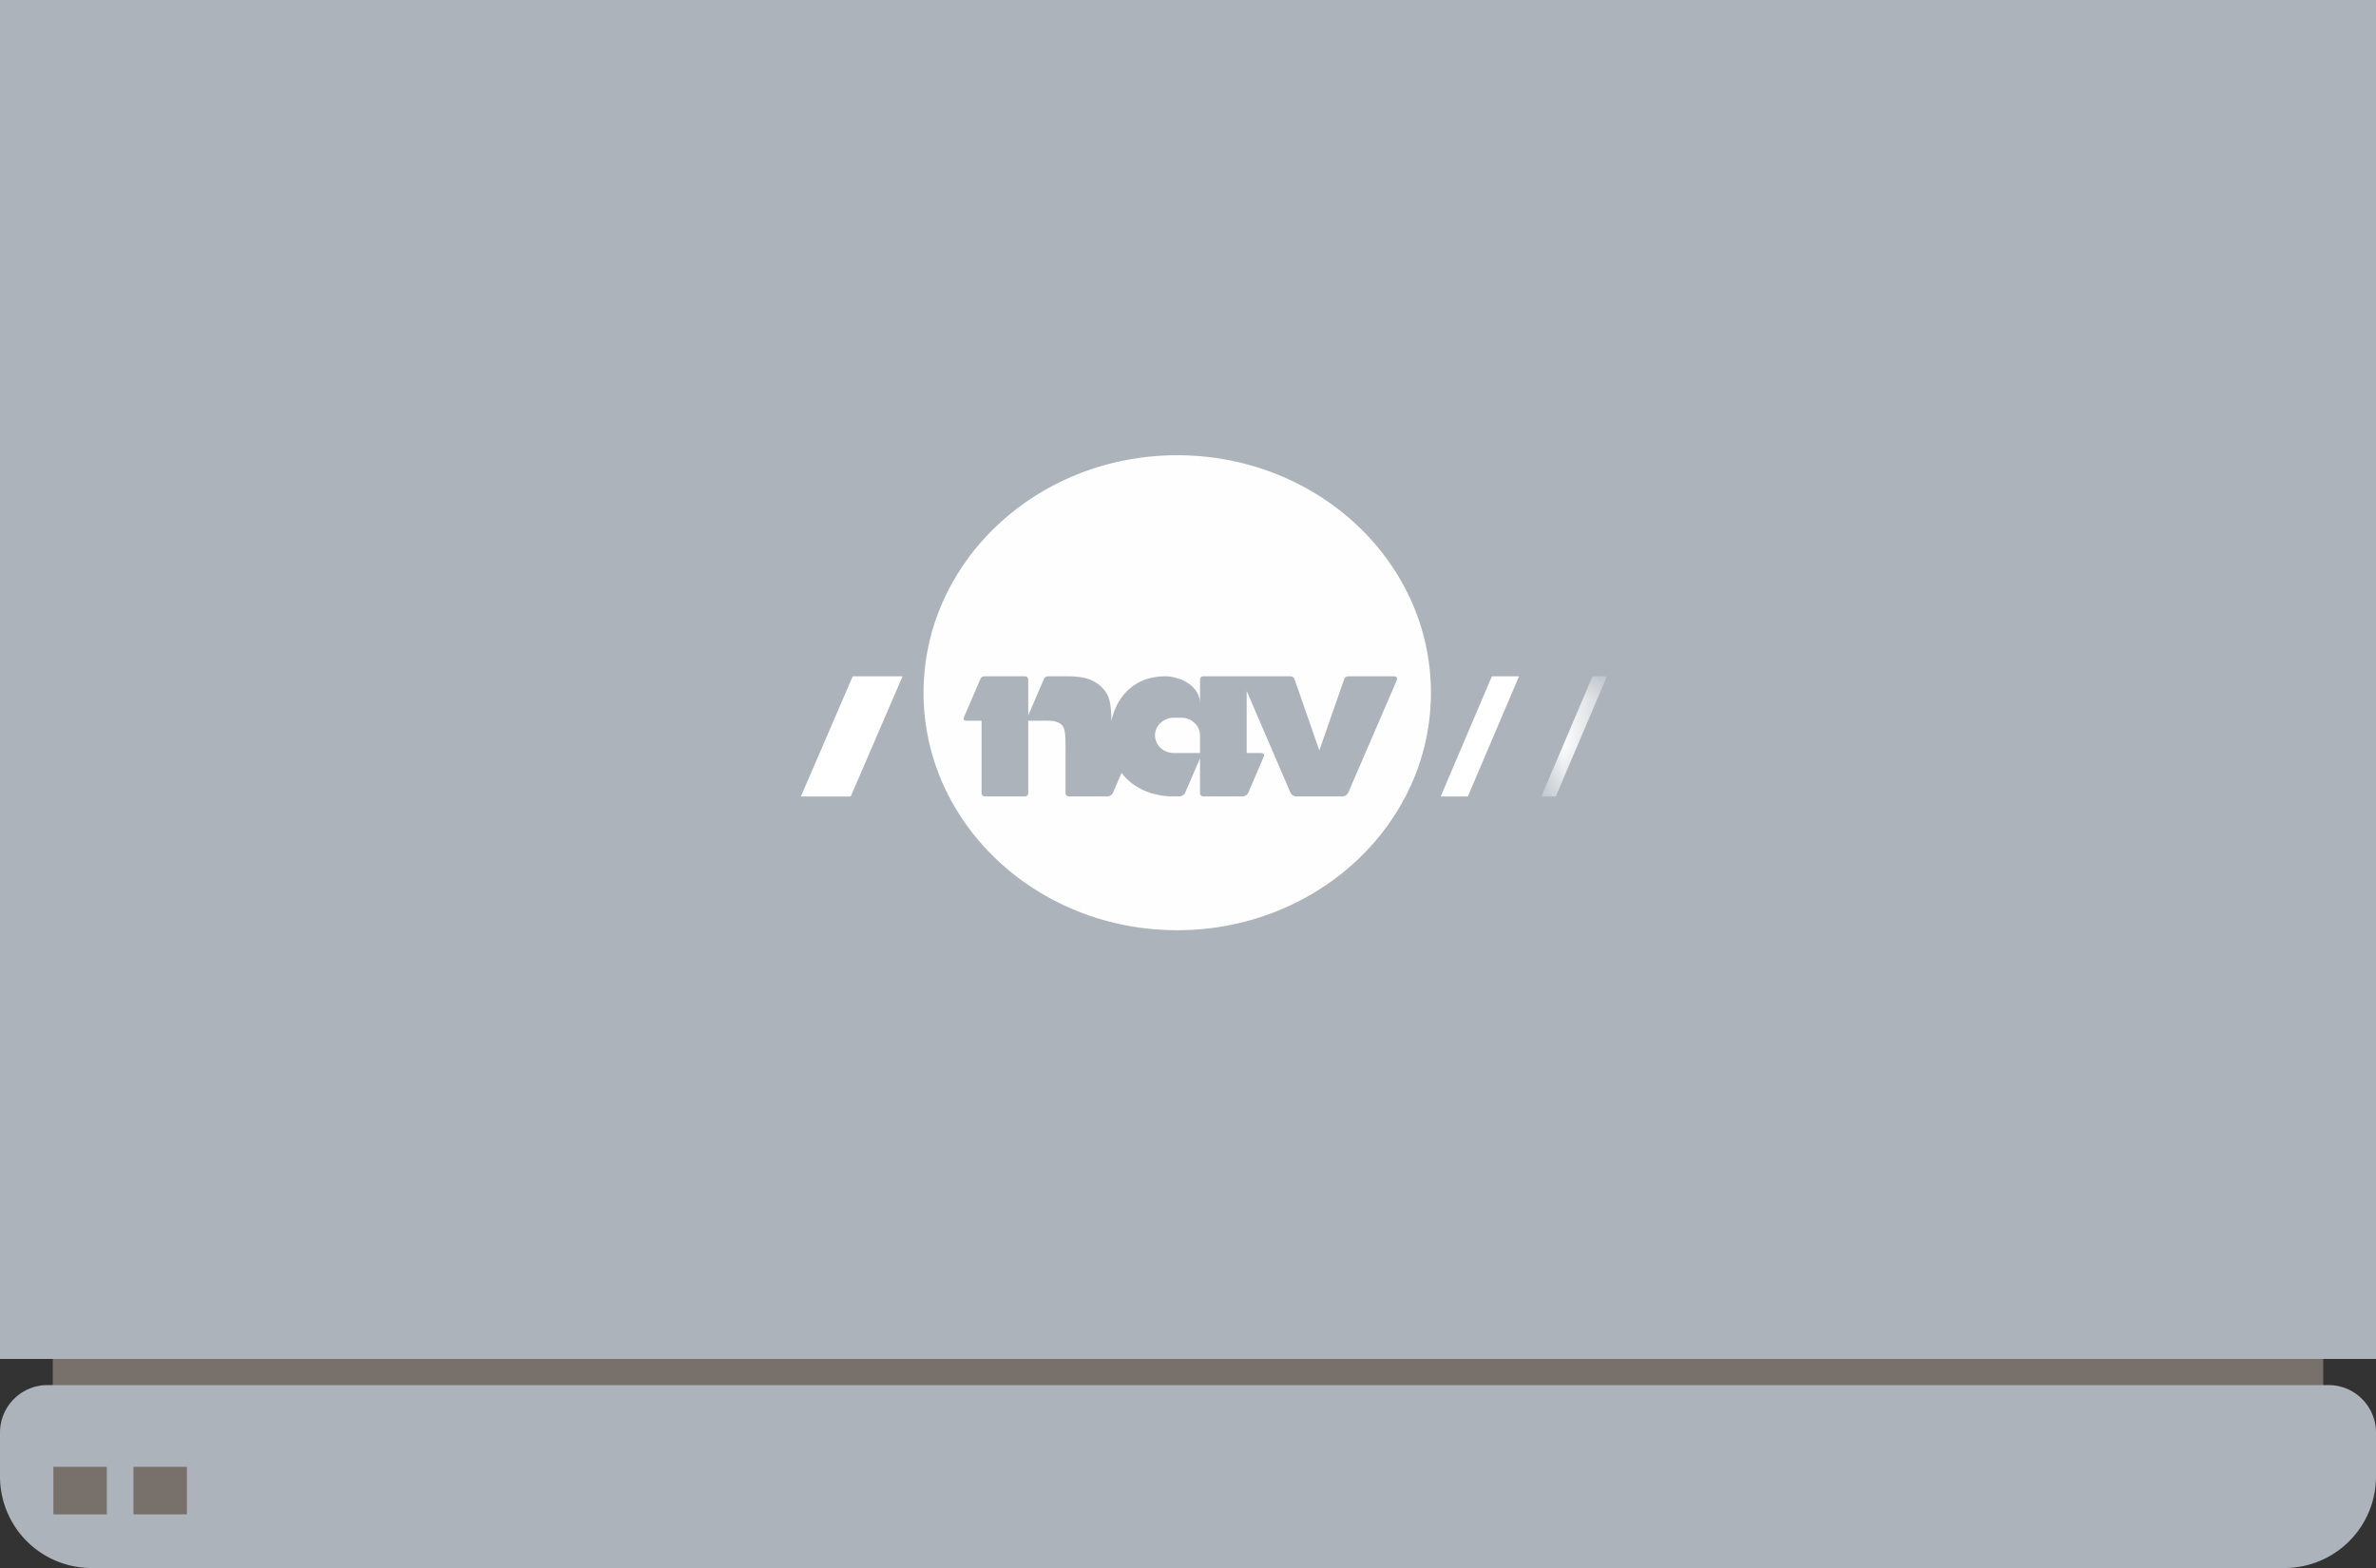 <svg xmlns="http://www.w3.org/2000/svg" xmlns:xlink="http://www.w3.org/1999/xlink" width="50" height="33" viewBox="0 0 50 33">
    <rect x="0" y="0" width="50" height="33" fill="#333333" stroke="none"/>
    <defs>
        <path id="a" d="M1.416 2.569V.041H.036v2.528h1.38z"/>
    </defs>
    <g fill="none" fill-rule="evenodd">
        <path fill="#78706A" d="M1.111 28.6h47.778v1.1H1.111z"/>
        <path fill="#ACB3BB" d="M1 29.15h48a1 1 0 0 1 1 1v.925A1.925 1.925 0 0 1 48.075 33H1.925A1.925 1.925 0 0 1 0 31.075v-.925a1 1 0 0 1 1-1zM0 0h50v28.6H0z"/>
        <path fill="#78706A" d="M1.124 30.871h1.124v1H1.124zM2.809 30.871h1.124v1H2.809z"/>
        <path fill="#FFF" d="M16.854 16.762l1.091-2.529h1.048l-1.09 2.529zM30.318 16.762l1.077-2.529h.571l-1.077 2.529z"/>
        <g transform="translate(32.4 14.193)">
            <mask id="b" fill="#fff">
                <use xlink:href="#a"/>
            </mask>
            <path fill="#FFF" d="M.036 2.569L1.113.041h.303L.34 2.569z" mask="url(#b)"/>
        </g>
        <path fill="#FEFEFE" d="M24.773 19.577c-2.947 0-5.338-2.237-5.338-4.998 0-2.76 2.39-4.998 5.338-4.998 2.949 0 5.339 2.238 5.339 4.998 0 2.76-2.39 4.998-5.339 4.998zm4.554-5.344h-.95s-.065 0-.088.054l-.525 1.506-.525-1.506c-.023-.054-.089-.054-.089-.054h-1.824c-.04 0-.073.031-.073.068v.511c0-.405-.46-.579-.73-.579-.605 0-1.01.373-1.135.94-.007-.376-.04-.511-.149-.649a.68.68 0 0 0-.2-.171c-.16-.089-.305-.12-.616-.12h-.364s-.066 0-.09.054l-.331.77v-.756c0-.037-.033-.068-.073-.068h-.844s-.065 0-.088.054l-.345.801s-.035.08.044.08h.324v1.526c0 .038.032.068.073.068h.836c.04 0 .073-.03.073-.068v-1.526h.326c.187 0 .227.005.3.037a.204.204 0 0 1 .104.083c.044.077.055.17.055.446v.96c0 .038.033.068.073.068h.802s.09 0 .126-.084l.178-.411c.236.31.625.495 1.109.495h.105s.091 0 .127-.084l.31-.718v.734c0 .038.033.068.073.068h.818s.09 0 .127-.084c0 0 .327-.761.328-.767.013-.063-.072-.063-.072-.063h-.292v-1.306l.919 2.136c.036.084.126.084.126.084h.967s.091 0 .127-.084l1.02-2.363c.035-.082-.067-.082-.067-.082zm-4.074 1.615h-.55c-.219 0-.397-.166-.397-.371s.178-.372.397-.372h.154c.218 0 .396.167.396.372v.37z"/>
    </g>
</svg>
